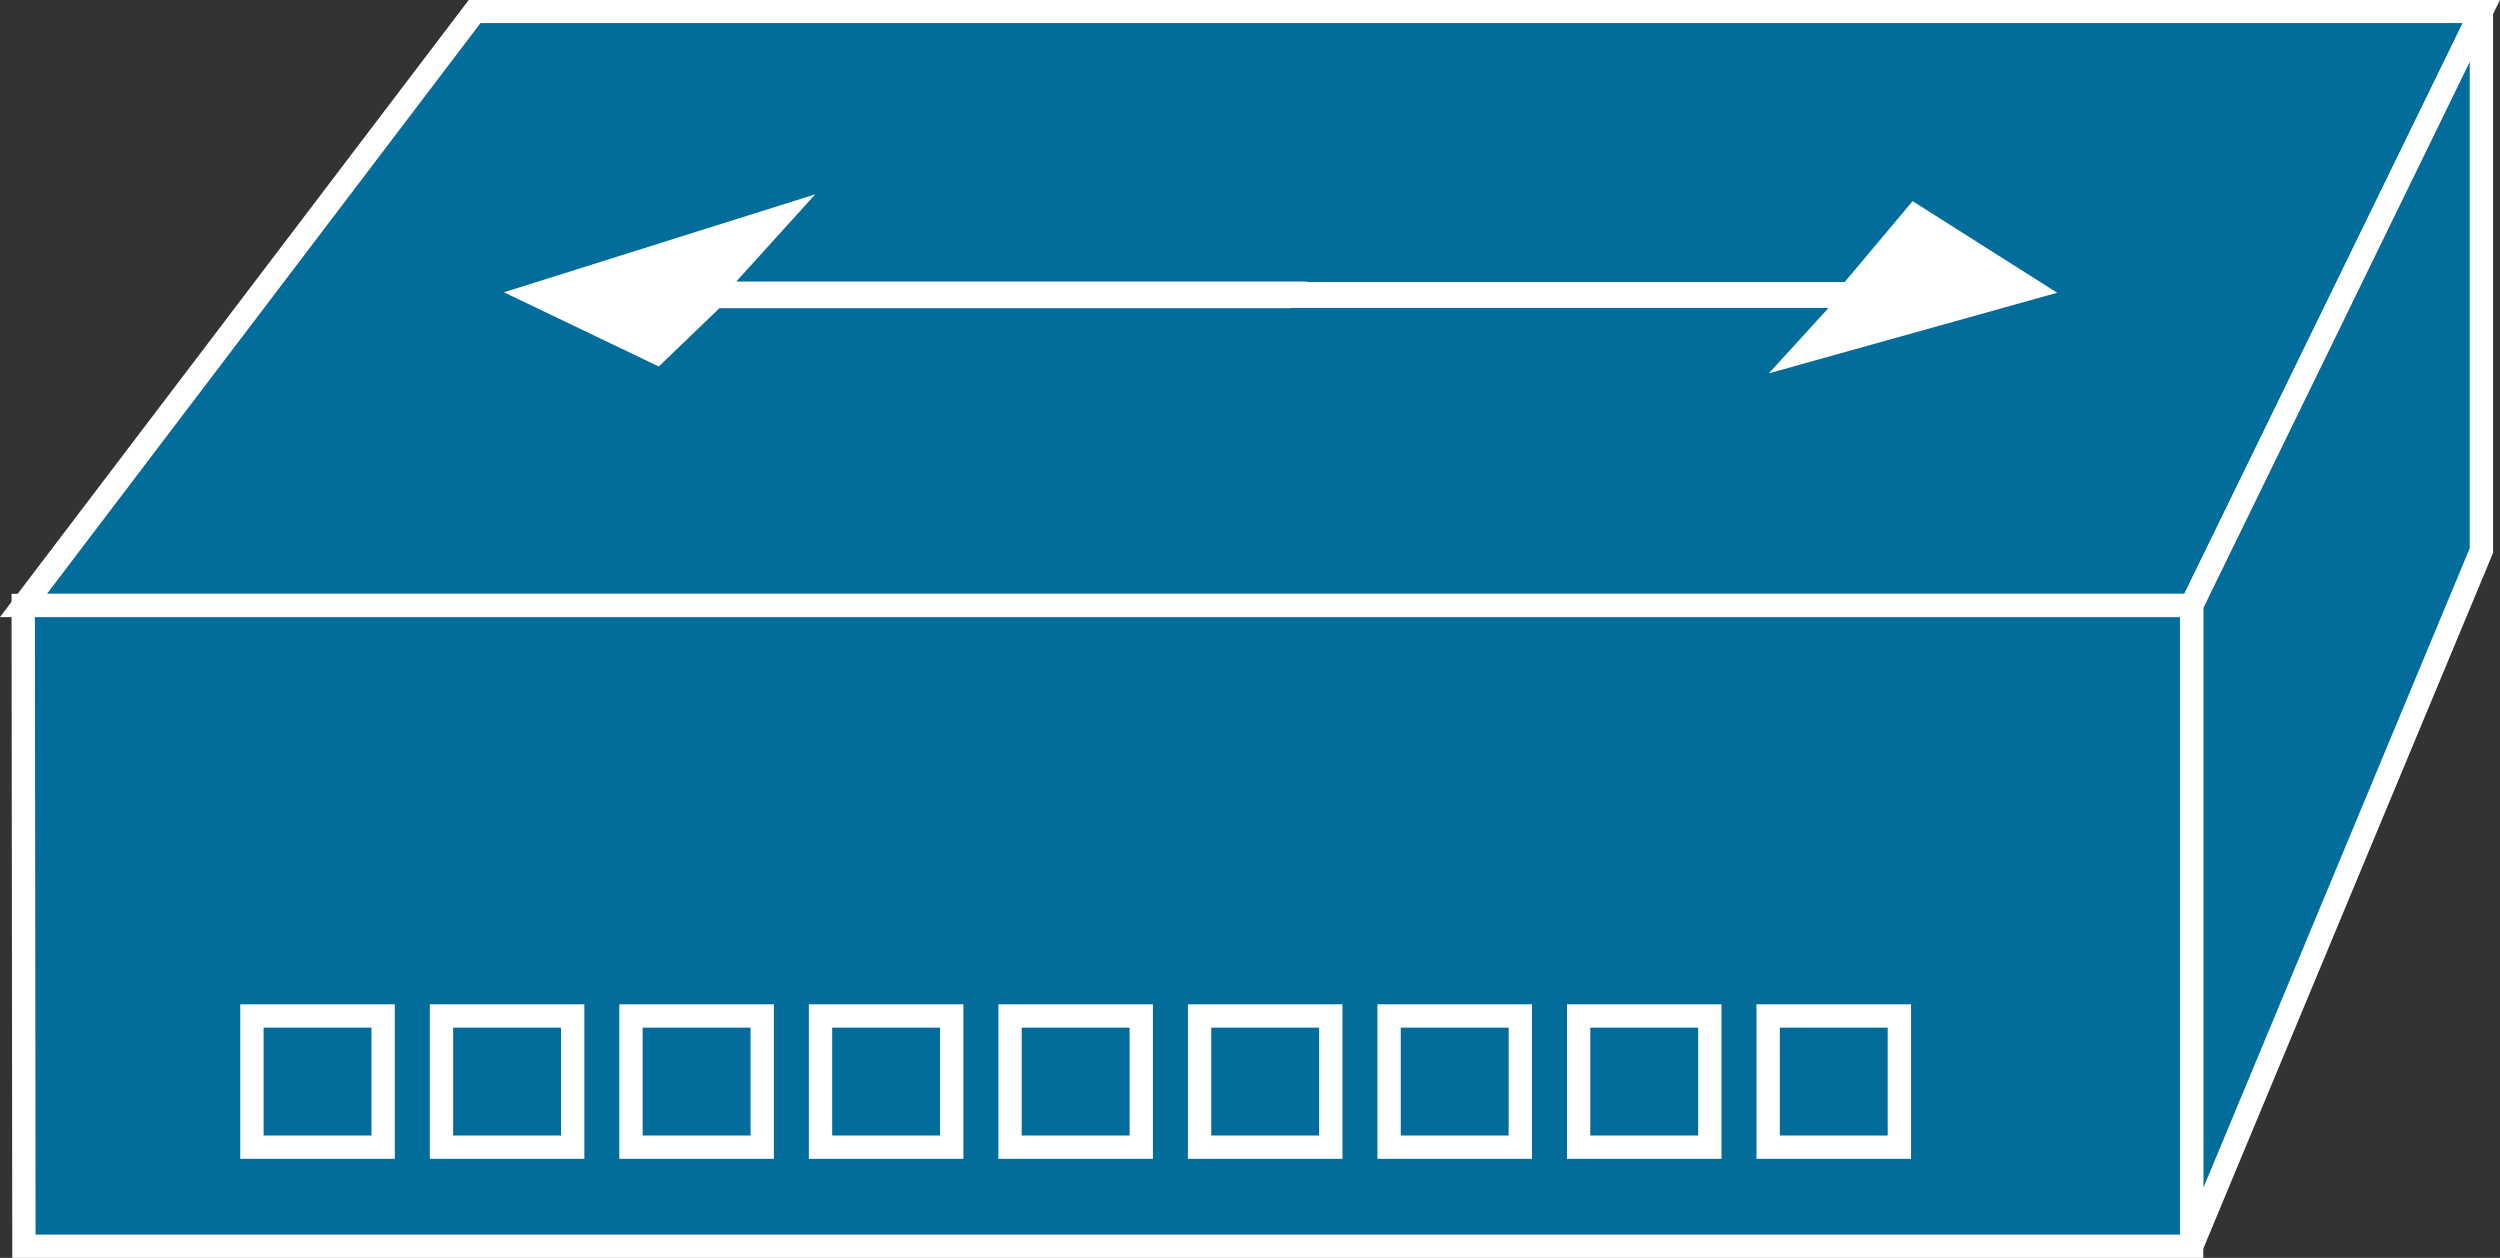 <?xml version="1.0" encoding="UTF-8"?>
<svg xmlns="http://www.w3.org/2000/svg" xmlns:xlink="http://www.w3.org/1999/xlink" width="42.87pt" height="21.57pt" viewBox="0 0 42.87 21.57" version="1.1">
<rect x="0" y="0" width="42.87" height="21.57" fill="#333333" stroke="none"/>
<g id="surface1">
<path style=" stroke:none;fill-rule:nonzero;fill:rgb(0.784%,42.352%,60.782%);fill-opacity:1;" d="M 37.582 10.383 L 42.551 0.195 L 8.141 0.195 L 0.402 10.383 L 37.582 10.383 "/>
<path style="fill:none;stroke-width:4;stroke-linecap:butt;stroke-linejoin:miter;stroke:rgb(100%,100%,100%);stroke-opacity:1;stroke-miterlimit:4;" d="M 375.82 111.872 L 425.508 213.747 L 81.406 213.747 L 4.023 111.872 Z M 375.82 111.872 " transform="matrix(0.1,0,0,-0.1,0,21.57)"/>
<path style=" stroke:none;fill-rule:nonzero;fill:rgb(0.784%,42.352%,60.782%);fill-opacity:1;" d="M 42.551 9.441 L 42.551 0.195 L 37.582 10.383 L 37.582 21.371 L 42.551 9.441 "/>
<path style="fill:none;stroke-width:4;stroke-linecap:butt;stroke-linejoin:miter;stroke:rgb(100%,100%,100%);stroke-opacity:1;stroke-miterlimit:4;" d="M 425.508 121.286 L 425.508 213.747 L 375.82 111.872 L 375.82 1.989 Z M 425.508 121.286 " transform="matrix(0.1,0,0,-0.1,0,21.57)"/>
<path style=" stroke:none;fill-rule:nonzero;fill:rgb(0.784%,42.352%,60.782%);fill-opacity:1;" d="M 37.582 21.371 L 37.582 10.383 L 0.398 10.383 L 0.41 21.371 L 37.582 21.371 "/>
<path style="fill:none;stroke-width:4;stroke-linecap:butt;stroke-linejoin:miter;stroke:rgb(100%,100%,100%);stroke-opacity:1;stroke-miterlimit:4;" d="M 375.82 1.989 L 375.82 111.872 L 3.984 111.872 L 4.102 1.989 Z M 375.82 1.989 " transform="matrix(0.1,0,0,-0.1,0,21.57)"/>
<path style="fill-rule:nonzero;fill:rgb(0.784%,42.352%,60.782%);fill-opacity:1;stroke-width:4;stroke-linecap:butt;stroke-linejoin:miter;stroke:rgb(100%,100%,100%);stroke-opacity:1;stroke-miterlimit:4;" d="M 43.203 18.981 L 65.703 18.981 L 65.703 41.481 L 43.203 41.481 Z M 43.203 18.981 " transform="matrix(0.1,0,0,-0.1,0,21.57)"/>
<path style="fill-rule:nonzero;fill:rgb(0.784%,42.352%,60.782%);fill-opacity:1;stroke-width:4;stroke-linecap:butt;stroke-linejoin:miter;stroke:rgb(100%,100%,100%);stroke-opacity:1;stroke-miterlimit:4;" d="M 75.703 18.981 L 98.203 18.981 L 98.203 41.481 L 75.703 41.481 Z M 75.703 18.981 " transform="matrix(0.1,0,0,-0.1,0,21.57)"/>
<path style="fill-rule:nonzero;fill:rgb(0.784%,42.352%,60.782%);fill-opacity:1;stroke-width:4;stroke-linecap:butt;stroke-linejoin:miter;stroke:rgb(100%,100%,100%);stroke-opacity:1;stroke-miterlimit:4;" d="M 108.203 18.981 L 130.703 18.981 L 130.703 41.481 L 108.203 41.481 Z M 108.203 18.981 " transform="matrix(0.1,0,0,-0.1,0,21.57)"/>
<path style="fill-rule:nonzero;fill:rgb(0.784%,42.352%,60.782%);fill-opacity:1;stroke-width:4;stroke-linecap:butt;stroke-linejoin:miter;stroke:rgb(100%,100%,100%);stroke-opacity:1;stroke-miterlimit:4;" d="M 140.703 18.981 L 163.203 18.981 L 163.203 41.481 L 140.703 41.481 Z M 140.703 18.981 " transform="matrix(0.1,0,0,-0.1,0,21.57)"/>
<path style="fill-rule:nonzero;fill:rgb(0.784%,42.352%,60.782%);fill-opacity:1;stroke-width:4;stroke-linecap:butt;stroke-linejoin:miter;stroke:rgb(100%,100%,100%);stroke-opacity:1;stroke-miterlimit:4;" d="M 173.203 18.981 L 195.703 18.981 L 195.703 41.481 L 173.203 41.481 Z M 173.203 18.981 " transform="matrix(0.1,0,0,-0.1,0,21.57)"/>
<path style="fill-rule:nonzero;fill:rgb(0.784%,42.352%,60.782%);fill-opacity:1;stroke-width:4;stroke-linecap:butt;stroke-linejoin:miter;stroke:rgb(100%,100%,100%);stroke-opacity:1;stroke-miterlimit:4;" d="M 205.703 18.981 L 228.203 18.981 L 228.203 41.481 L 205.703 41.481 Z M 205.703 18.981 " transform="matrix(0.1,0,0,-0.1,0,21.57)"/>
<path style="fill-rule:nonzero;fill:rgb(0.784%,42.352%,60.782%);fill-opacity:1;stroke-width:4;stroke-linecap:butt;stroke-linejoin:miter;stroke:rgb(100%,100%,100%);stroke-opacity:1;stroke-miterlimit:4;" d="M 238.203 18.981 L 260.703 18.981 L 260.703 41.481 L 238.203 41.481 Z M 238.203 18.981 " transform="matrix(0.1,0,0,-0.1,0,21.57)"/>
<path style="fill-rule:nonzero;fill:rgb(0.784%,42.352%,60.782%);fill-opacity:1;stroke-width:4;stroke-linecap:butt;stroke-linejoin:miter;stroke:rgb(100%,100%,100%);stroke-opacity:1;stroke-miterlimit:4;" d="M 270.703 18.981 L 293.203 18.981 L 293.203 41.481 L 270.703 41.481 Z M 270.703 18.981 " transform="matrix(0.1,0,0,-0.1,0,21.57)"/>
<path style="fill-rule:nonzero;fill:rgb(0.784%,42.352%,60.782%);fill-opacity:1;stroke-width:4;stroke-linecap:butt;stroke-linejoin:miter;stroke:rgb(100%,100%,100%);stroke-opacity:1;stroke-miterlimit:4;" d="M 303.203 18.981 L 325.703 18.981 L 325.703 41.481 L 303.203 41.481 Z M 303.203 18.981 " transform="matrix(0.1,0,0,-0.1,0,21.57)"/>
<path style=" stroke:none;fill-rule:nonzero;fill:rgb(100%,100%,100%);fill-opacity:1;" d="M 31.633 4.836 L 32.797 3.449 L 35.277 5.02 L 30.332 6.402 L 31.355 5.281 L 21.484 5.281 L 21.832 4.836 L 31.633 4.836 "/>
<path style=" stroke:none;fill-rule:nonzero;fill:rgb(100%,100%,100%);fill-opacity:1;" d="M 22.422 4.828 L 22.137 5.285 L 12.336 5.285 L 11.297 6.285 L 8.641 5.012 L 13.98 3.332 L 12.625 4.828 L 22.422 4.828 "/>
</g>
</svg>
